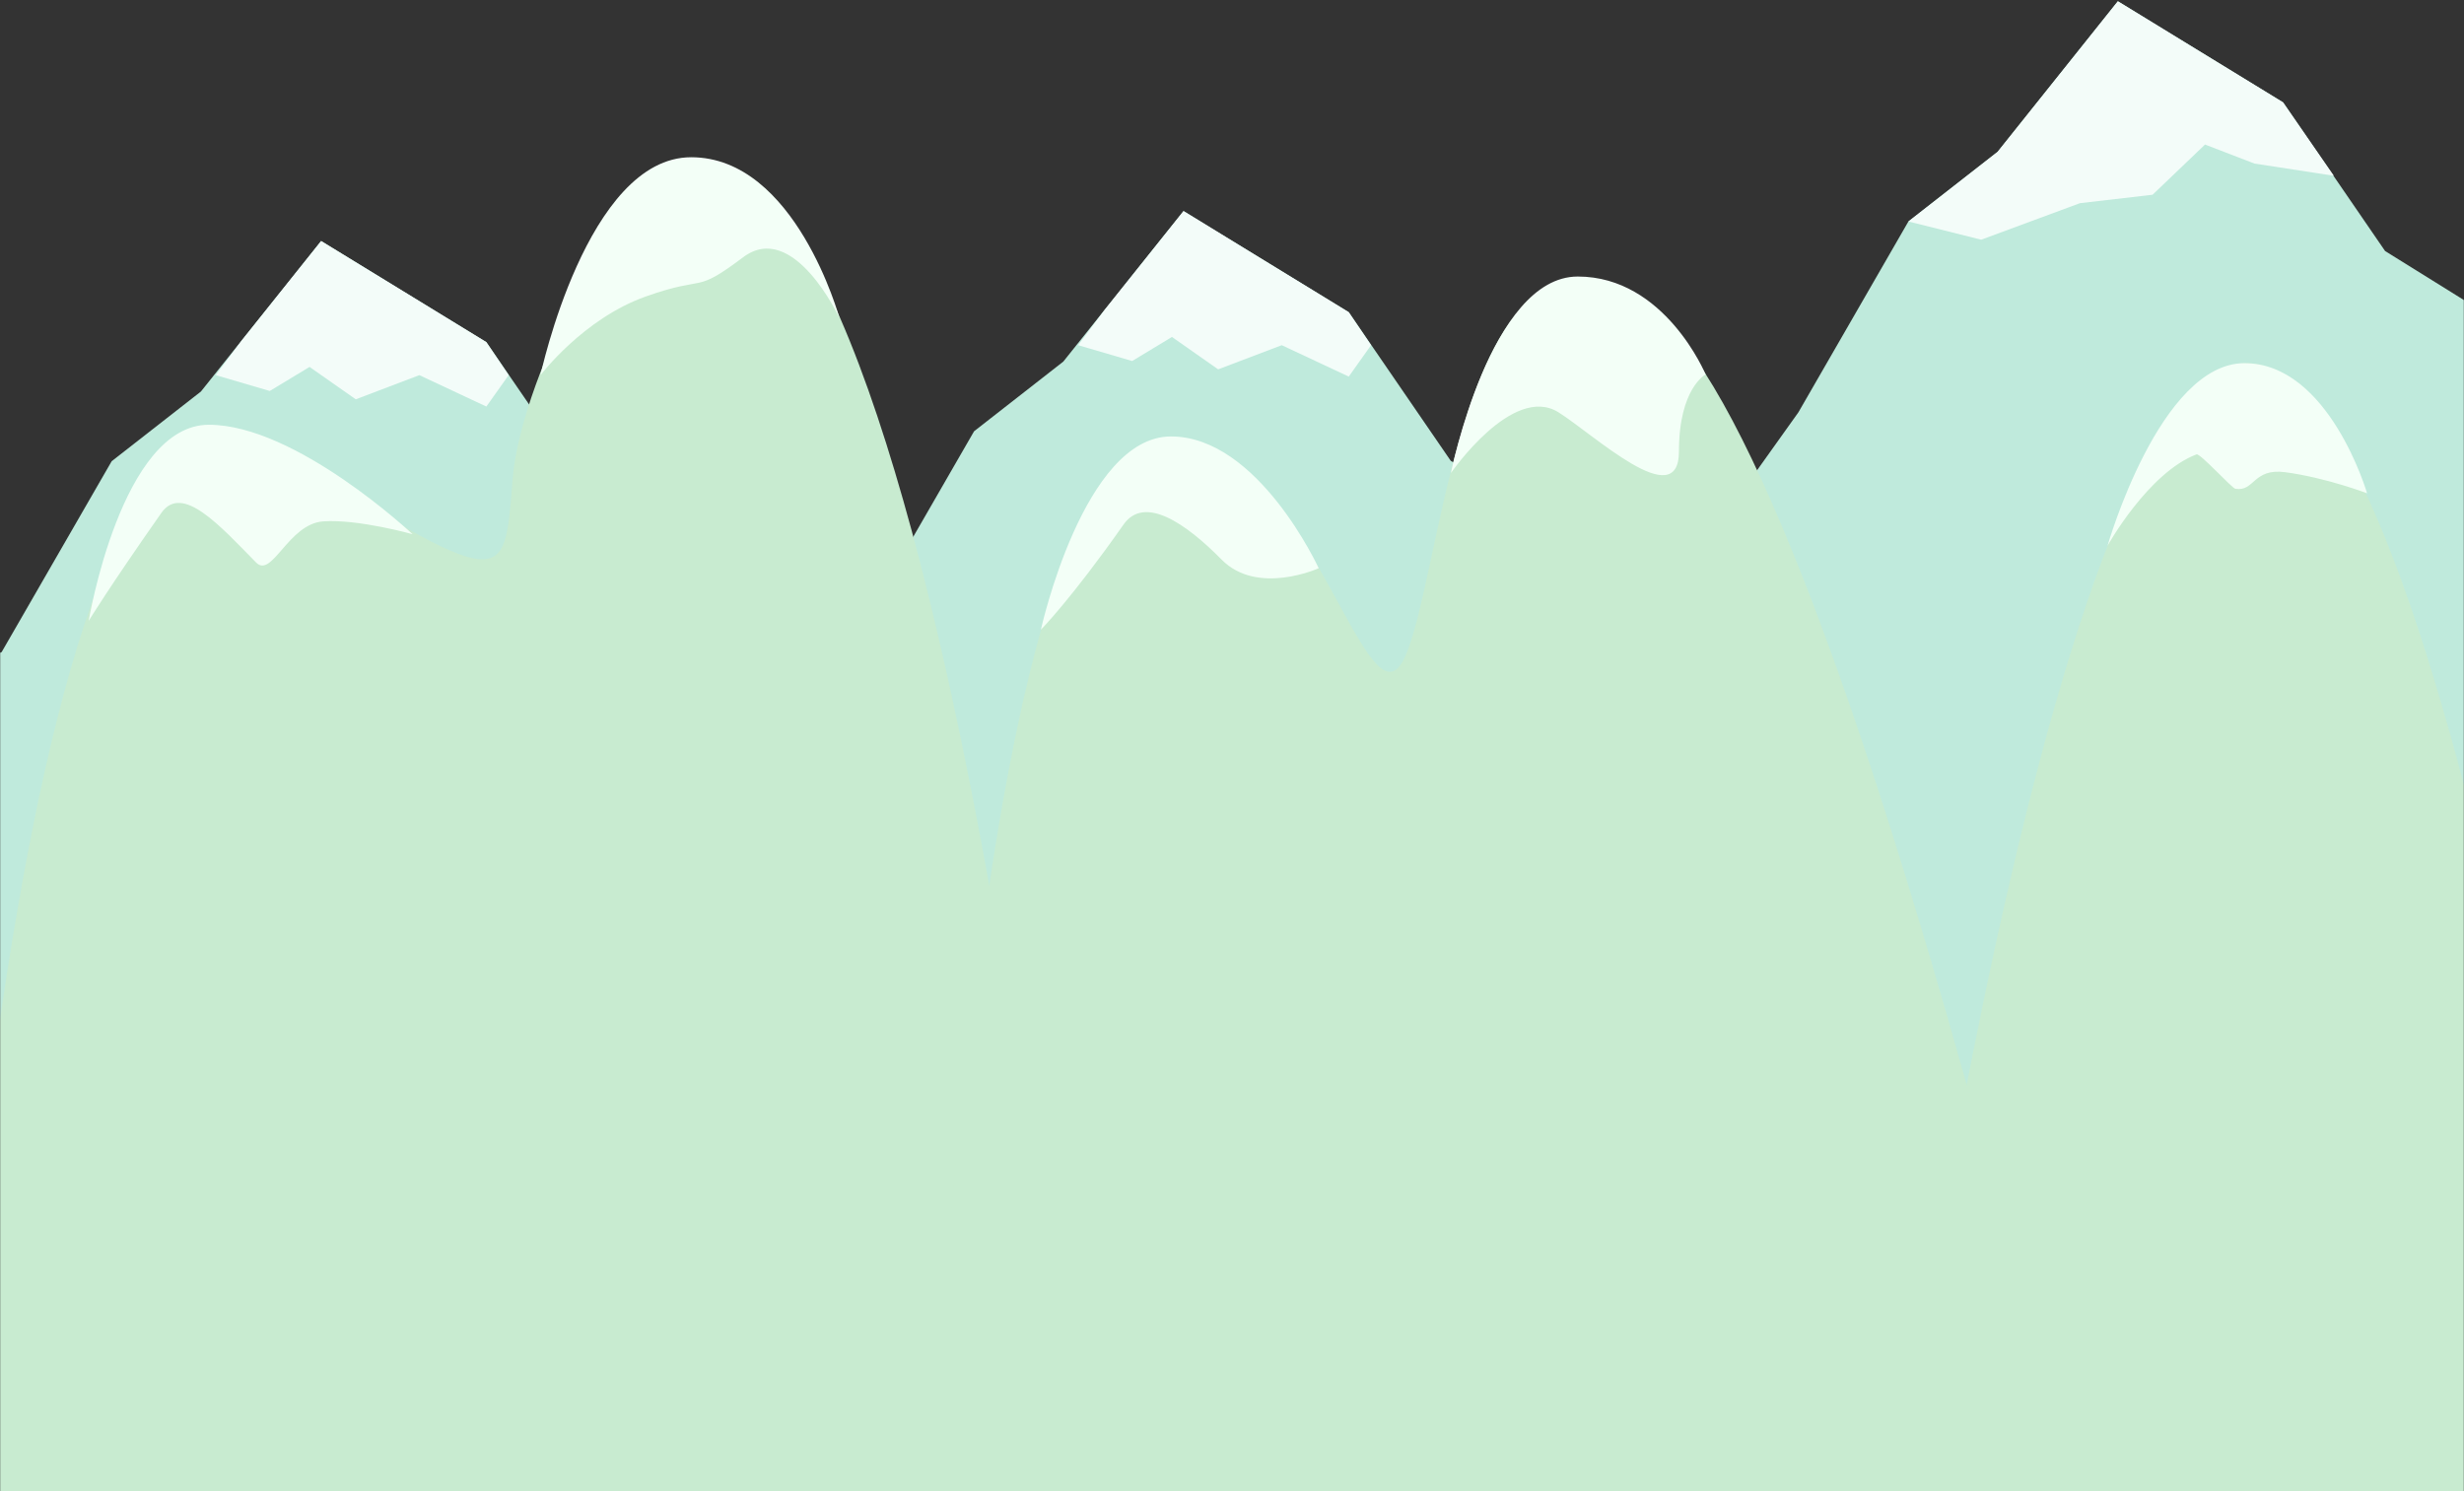 <svg width="1500" height="908" viewBox="0 0 1500 908" xmlns="http://www.w3.org/2000/svg" xmlns:xlink="http://www.w3.org/1999/xlink"><rect x="0" y="0" width="1500" height="908" fill="#333333" stroke="none"/><title>background-mountains 2</title><defs><path id="a" d="M0 0h1500v968H0z"/></defs><g transform="translate(0 -60)" fill="none" fill-rule="evenodd"><mask id="b" fill="#fff"><use xlink:href="#a"/></mask><use xlink:href="#a"/><g mask="url(#b)"><path d="M811 638.874L940 528.09l154.797-217.043 66.98-116.204 54.325-42.43 73.187-91.645 100.58 61.568 62.086 90.492 103.89 64.628 63.016 71.022 152.977 233.117L1593 698.757l-280 36.928-304-14.97-198-81.84z" fill="#BFEADC"/><path d="M1420.77 167.018l-48.33-7.43-30.1-11.583-31.914 30.56-44.258 5.147-60.082 22.23-44.31-11.1 54.326-42.428 73.187-91.646 100.58 61.568 30.9 44.682z" fill="#F3FCF9"/><path d="M312.205 537.445l213.797-98.66 66.98-116.203 54.325-42.43 73.187-91.645 100.582 61.568 62.086 90.492 103.89 64.628 63.016 71.022 152.977 233.116-490.563 88.72-237.277-69.846-163-190.762z" fill="#BFEADC"/><path d="M834.648 270.172l-13.572 19.117-40.787-19.12-38.71 14.71-28.136-19.717-24.222 14.647-32.88-9.638 15.974-21.338 48.177-60.327 100.582 61.568 13.572 20.097z" fill="#F3FCF9"/><path d="M-212.795 555.682l213.797-98.66 66.98-116.203 54.325-42.43 73.187-91.647 100.582 61.568 62.086 90.49 103.89 64.63 63.016 71.023L678.045 727.57l-490.563 88.718-237.277-69.844-163-190.762z" fill="#BFEADC"/><path d="M309.648 288.41l-13.572 19.115-40.787-19.116-38.71 14.71-28.136-19.72-24.222 14.647-32.88-9.64 15.974-21.337 48.177-60.326 100.582 61.568 13.572 20.097z" fill="#F3FCF9"/><path d="M1368.134 281.12C1494.54 281.12 1597 1047 1597 1047h-453s97.728-765.883 224.134-765.883zM165.777 331.948C309 421.218 306.813 418.31 312 352.353c5.188-65.957 72.424-193.623 113.866-193.623 155.65 0 237.134 887.274 237.134 887.274H-35.23s38.948-815.07 201.007-714.056z" fill="#C8EBD0"/><path d="M697.648 332.072c92.094-30.32 131.528 174.953 156.22 130.68 24.69-44.273 34.364-298.316 149.964-215.49 115.6 82.823 276.168 799.88 276.168 799.88H563.714s21.965-678.21 133.934-715.07z" fill="#C8EBD0"/><path d="M712.845 325.737c53.176 0 89.932 80.222 89.932 80.222s-37.265 16.912-59.058-5.205c-21.795-22.117-47.037-39.51-59.755-21.38-31.915 45.493-50.305 64.01-50.305 64.01s26.01-117.65 79.185-117.65zm247.615-97.37c53.177 0 77.867 59.627 77.867 59.627s-16.242 8.378-16.242 46.854-52.018-10.49-73.36-23.83c-27.945-17.465-65.448 36.993-65.448 36.993S907.285 228.37 960.46 228.37zm-539.688-72.63c63.455 0 90.228 97.81 90.228 97.81s-27.952-59.936-58.59-36.926c-30.638 23.01-21.34 10.408-59.41 23.95-38.07 13.546-64 47.91-64 47.91s28.317-132.743 91.772-132.743zm945.584 125.383c51.534 0 74.644 79.218 74.644 79.218s-25.174-9.575-49.917-12.844c-19.548-2.582-18.52 12.024-30.26 10.094-2.142-.353-21.463-21.777-23.66-20.942-29.482 11.21-54.163 55.63-54.163 55.63s31.823-111.157 83.356-111.157zM127.128 318.617c53.176 0 124.044 66.637 124.044 66.637s-33.075-9.288-54.375-7.813c-21.3 1.478-31.176 34.9-40.844 25.09-21.793-22.117-44.986-48.404-57.705-30.273C66.334 417.75 54 438 54 438s19.953-119.383 73.128-119.383z" fill="#F3FFF7"/></g></g></svg>
